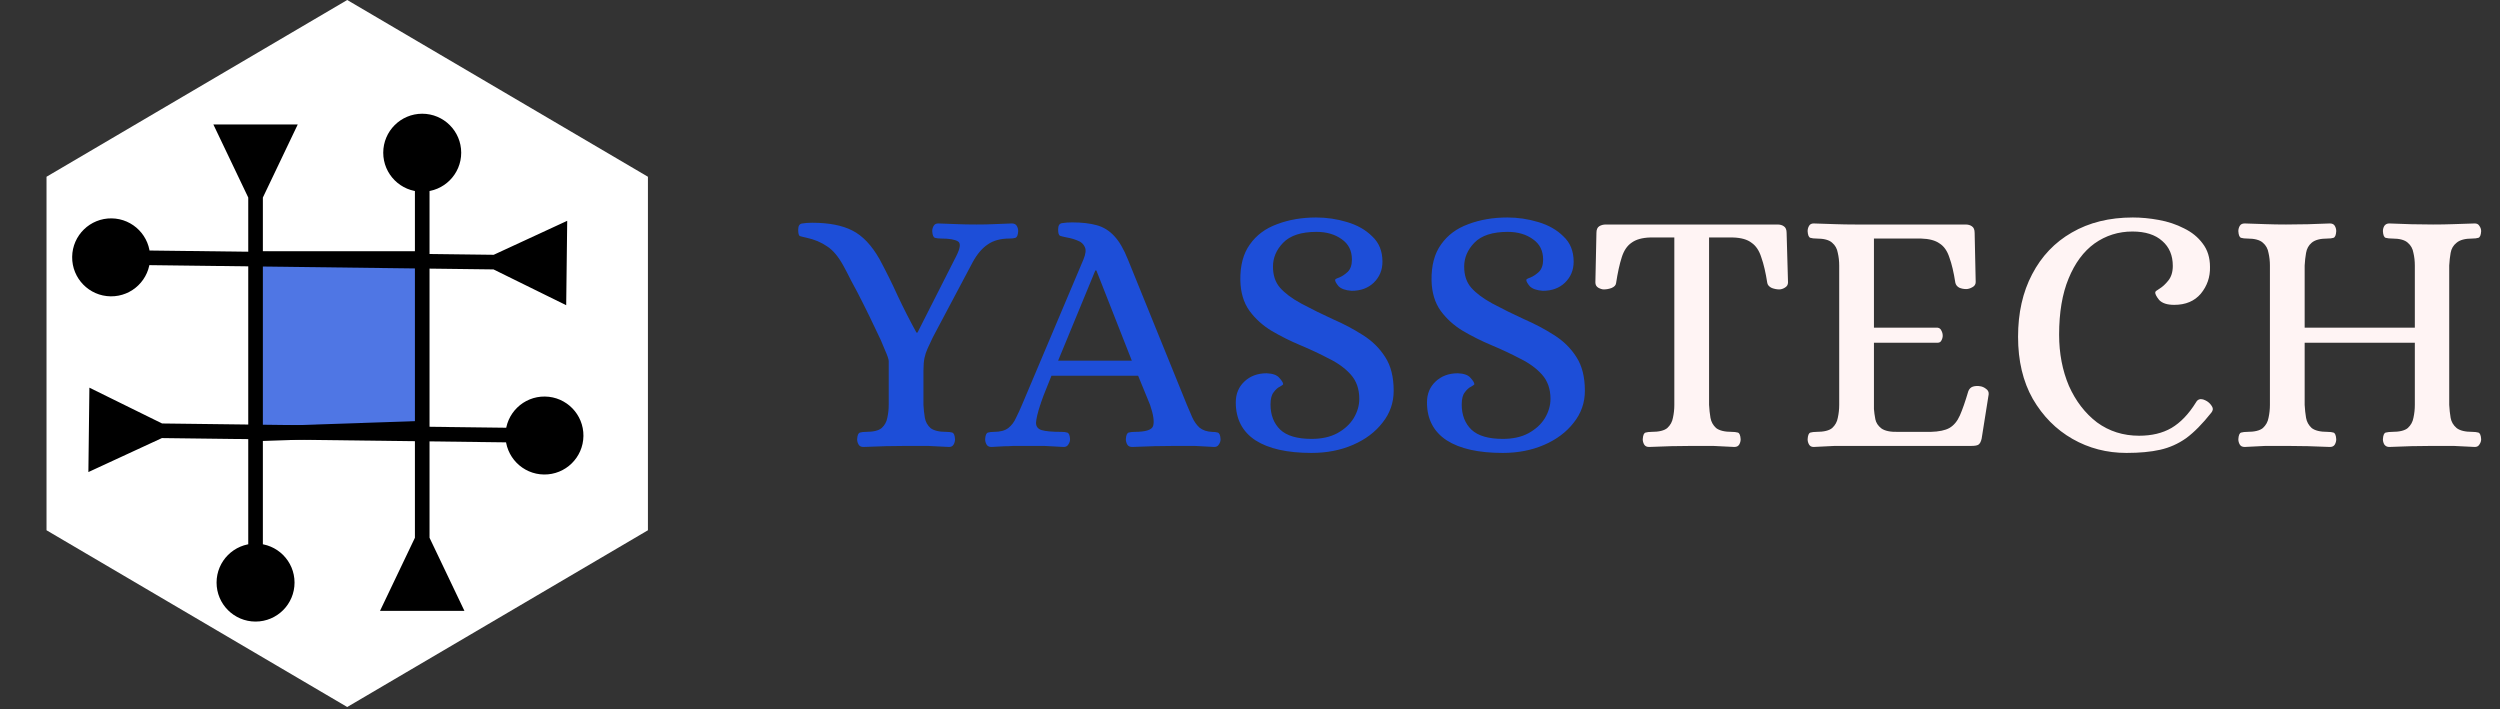<svg width="342" height="97" viewBox="0 0 342 97" fill="none" xmlns="http://www.w3.org/2000/svg">
<rect x="0" y="0" width="342" height="97" fill="#333333" stroke="none"/>
<path d="M225.592 61.144C225.272 61.144 225.048 61.032 224.92 60.808C224.792 60.584 224.728 60.344 224.728 60.088C224.76 59.544 224.888 59.24 225.112 59.176C225.336 59.112 225.608 59.08 225.928 59.08C226.952 59.08 227.672 58.904 228.088 58.552C228.504 58.168 228.76 57.704 228.856 57.16C228.984 56.584 229.048 55.992 229.048 55.384V32.488H225.736C224.648 32.52 223.8 32.76 223.192 33.208C222.584 33.624 222.136 34.296 221.848 35.224C221.56 36.12 221.304 37.288 221.08 38.728C221.048 39.016 220.84 39.24 220.456 39.4C220.104 39.528 219.752 39.592 219.4 39.592C219.176 39.592 218.92 39.512 218.632 39.352C218.376 39.192 218.248 38.952 218.248 38.632L218.392 31.864C218.392 31.416 218.52 31.112 218.776 30.952C219.032 30.792 219.336 30.712 219.688 30.712H243.16C243.512 30.712 243.8 30.792 244.024 30.952C244.28 31.112 244.408 31.416 244.408 31.864L244.6 38.632C244.6 38.952 244.456 39.192 244.168 39.352C243.912 39.512 243.656 39.592 243.4 39.592C243.08 39.592 242.744 39.528 242.392 39.4C242.04 39.24 241.832 39.016 241.768 38.728C241.544 37.288 241.272 36.12 240.952 35.224C240.664 34.296 240.216 33.624 239.608 33.208C239.032 32.76 238.184 32.52 237.064 32.488H233.8V55.384C233.832 55.992 233.896 56.584 233.992 57.16C234.088 57.704 234.344 58.168 234.76 58.552C235.208 58.904 235.928 59.08 236.92 59.08C237.24 59.08 237.512 59.112 237.736 59.176C237.96 59.24 238.088 59.544 238.12 60.088C238.12 60.344 238.056 60.584 237.928 60.808C237.8 61.032 237.576 61.144 237.256 61.144C236.232 61.08 235.256 61.032 234.328 61C233.432 61 232.52 61 231.592 61C229.672 61 227.672 61.048 225.592 61.144ZM248.099 61.144C247.811 61.144 247.603 61.032 247.475 60.808C247.347 60.584 247.283 60.344 247.283 60.088C247.315 59.544 247.443 59.24 247.667 59.176C247.891 59.112 248.163 59.08 248.483 59.08C249.507 59.08 250.227 58.904 250.643 58.552C251.059 58.168 251.315 57.704 251.411 57.16C251.539 56.584 251.603 55.992 251.603 55.384V36.328C251.603 35.72 251.539 35.144 251.411 34.6C251.315 34.024 251.059 33.56 250.643 33.208C250.227 32.824 249.507 32.632 248.483 32.632C248.163 32.632 247.891 32.6 247.667 32.536C247.443 32.472 247.315 32.168 247.283 31.624C247.283 31.368 247.347 31.128 247.475 30.904C247.603 30.68 247.811 30.568 248.099 30.568C249.155 30.6 250.131 30.632 251.027 30.664C251.923 30.696 252.851 30.712 253.811 30.712H268.883C269.235 30.712 269.523 30.792 269.747 30.952C270.003 31.112 270.131 31.416 270.131 31.864L270.275 38.584C270.275 38.904 270.115 39.144 269.795 39.304C269.507 39.464 269.235 39.544 268.979 39.544C268.627 39.544 268.307 39.48 268.019 39.352C267.731 39.192 267.555 38.968 267.491 38.68C267.267 37.24 266.995 36.088 266.675 35.224C266.387 34.328 265.939 33.688 265.331 33.304C264.755 32.888 263.907 32.664 262.787 32.632H256.355V44.824H265.043C265.299 44.856 265.475 44.984 265.571 45.208C265.699 45.432 265.763 45.672 265.763 45.928C265.763 46.152 265.699 46.376 265.571 46.6C265.475 46.792 265.299 46.888 265.043 46.888H256.355V55.96C256.387 56.376 256.451 56.84 256.547 57.352C256.643 57.832 256.915 58.248 257.363 58.6C257.843 58.952 258.627 59.112 259.715 59.08H264.131C265.251 59.048 266.099 58.872 266.675 58.552C267.283 58.2 267.763 57.624 268.115 56.824C268.467 56.024 268.851 54.92 269.267 53.512C269.395 53.192 269.603 52.984 269.891 52.888C270.211 52.792 270.547 52.776 270.899 52.84C271.155 52.872 271.411 52.984 271.667 53.176C271.955 53.368 272.083 53.624 272.051 53.944L271.091 59.992C270.995 60.44 270.835 60.728 270.611 60.856C270.419 60.952 270.115 61 269.699 61H253.859C252.899 61 251.955 61 251.027 61C250.131 61.032 249.155 61.08 248.099 61.144ZM290.903 61.96C288.215 61.96 285.751 61.32 283.511 60.04C281.271 58.76 279.463 56.936 278.087 54.568C276.743 52.2 276.071 49.368 276.071 46.072C276.071 42.808 276.711 39.96 277.991 37.528C279.271 35.064 281.079 33.16 283.415 31.816C285.783 30.44 288.567 29.752 291.767 29.752C292.919 29.752 294.103 29.864 295.319 30.088C296.567 30.312 297.719 30.696 298.775 31.24C299.831 31.752 300.679 32.44 301.319 33.304C301.991 34.168 302.327 35.24 302.327 36.52C302.359 37.896 301.943 39.112 301.079 40.168C300.215 41.192 298.999 41.704 297.431 41.704C296.471 41.704 295.783 41.48 295.367 41.032C294.983 40.552 294.807 40.2 294.839 39.976C294.839 39.88 295.031 39.72 295.415 39.496C295.831 39.24 296.231 38.872 296.615 38.392C297.031 37.88 297.239 37.208 297.239 36.376C297.239 34.936 296.759 33.8 295.799 32.968C294.839 32.104 293.479 31.672 291.719 31.672C289.799 31.672 288.071 32.216 286.535 33.304C285.031 34.392 283.847 35.992 282.983 38.104C282.119 40.184 281.687 42.744 281.687 45.784C281.687 48.344 282.135 50.68 283.031 52.792C283.959 54.872 285.239 56.536 286.871 57.784C288.535 59 290.455 59.608 292.631 59.608C294.359 59.608 295.831 59.256 297.047 58.552C298.295 57.816 299.415 56.648 300.407 55.048C300.695 54.504 301.207 54.456 301.943 54.904C302.231 55.096 302.455 55.336 302.615 55.624C302.775 55.88 302.743 56.152 302.519 56.44C301.303 57.976 300.151 59.144 299.063 59.944C297.975 60.712 296.791 61.24 295.511 61.528C294.231 61.816 292.695 61.96 290.903 61.96ZM307.069 61.144C306.749 61.144 306.525 61.032 306.397 60.808C306.269 60.584 306.205 60.344 306.205 60.088C306.237 59.544 306.365 59.24 306.589 59.176C306.813 59.112 307.085 59.08 307.405 59.08C308.429 59.08 309.149 58.904 309.565 58.552C309.981 58.168 310.237 57.704 310.333 57.16C310.461 56.584 310.525 55.992 310.525 55.384V36.328C310.525 35.72 310.461 35.144 310.333 34.6C310.237 34.024 309.981 33.56 309.565 33.208C309.149 32.824 308.429 32.632 307.405 32.632C307.085 32.632 306.813 32.6 306.589 32.536C306.365 32.472 306.237 32.168 306.205 31.624C306.205 31.368 306.269 31.128 306.397 30.904C306.525 30.68 306.749 30.568 307.069 30.568C308.093 30.6 309.053 30.632 309.949 30.664C310.845 30.696 311.773 30.712 312.733 30.712C314.685 30.712 316.685 30.664 318.733 30.568C319.053 30.568 319.277 30.68 319.405 30.904C319.533 31.128 319.597 31.368 319.597 31.624C319.565 32.168 319.437 32.472 319.213 32.536C319.021 32.6 318.749 32.632 318.397 32.632C317.405 32.632 316.685 32.824 316.237 33.208C315.821 33.56 315.565 34.024 315.469 34.6C315.373 35.144 315.309 35.72 315.277 36.328V44.824H330.349V36.328C330.349 35.72 330.285 35.144 330.157 34.6C330.061 34.024 329.805 33.56 329.389 33.208C328.973 32.824 328.253 32.632 327.229 32.632C326.909 32.632 326.621 32.6 326.365 32.536C326.141 32.472 326.013 32.168 325.981 31.624C325.981 31.368 326.045 31.128 326.173 30.904C326.333 30.68 326.557 30.568 326.845 30.568C328.925 30.664 330.925 30.712 332.845 30.712C333.805 30.712 334.733 30.696 335.629 30.664C336.557 30.632 337.533 30.6 338.557 30.568C338.845 30.568 339.053 30.68 339.181 30.904C339.341 31.128 339.421 31.368 339.421 31.624C339.389 32.168 339.261 32.472 339.037 32.536C338.813 32.6 338.541 32.632 338.221 32.632C337.229 32.632 336.509 32.824 336.061 33.208C335.613 33.56 335.341 34.024 335.245 34.6C335.149 35.144 335.085 35.72 335.053 36.328V55.384C335.085 55.992 335.149 56.584 335.245 57.16C335.341 57.704 335.613 58.168 336.061 58.552C336.509 58.904 337.229 59.08 338.221 59.08C338.541 59.08 338.813 59.112 339.037 59.176C339.261 59.24 339.389 59.544 339.421 60.088C339.421 60.344 339.341 60.584 339.181 60.808C339.053 61.032 338.845 61.144 338.557 61.144C337.533 61.08 336.557 61.032 335.629 61C334.701 61 333.757 61 332.797 61C330.909 61 328.925 61.048 326.845 61.144C326.557 61.144 326.333 61.032 326.173 60.808C326.045 60.584 325.981 60.344 325.981 60.088C326.013 59.544 326.141 59.24 326.365 59.176C326.621 59.112 326.909 59.08 327.229 59.08C328.253 59.08 328.973 58.904 329.389 58.552C329.805 58.168 330.061 57.704 330.157 57.16C330.285 56.584 330.349 55.992 330.349 55.384V46.888H315.277V55.384C315.309 55.992 315.373 56.584 315.469 57.16C315.565 57.704 315.821 58.168 316.237 58.552C316.685 58.904 317.405 59.08 318.397 59.08C318.749 59.08 319.021 59.112 319.213 59.176C319.437 59.24 319.565 59.544 319.597 60.088C319.597 60.344 319.533 60.584 319.405 60.808C319.277 61.032 319.053 61.144 318.733 61.144C316.685 61.048 314.701 61 312.781 61C311.821 61 310.877 61 309.949 61C309.053 61.032 308.093 61.08 307.069 61.144Z" fill="#FFF4F4"/>
<path d="M118.12 61.144C117.8 61.144 117.576 61.032 117.448 60.808C117.32 60.584 117.256 60.344 117.256 60.088C117.288 59.544 117.416 59.24 117.64 59.176C117.864 59.112 118.136 59.08 118.456 59.08C119.48 59.08 120.2 58.904 120.616 58.552C121.032 58.168 121.288 57.704 121.384 57.16C121.512 56.584 121.576 55.992 121.576 55.384V49.384C121.576 49.16 121.4 48.648 121.048 47.848C120.728 47.016 120.296 46.056 119.752 44.968C119.24 43.88 118.696 42.76 118.12 41.608C117.544 40.456 117 39.416 116.488 38.488C116.008 37.528 115.624 36.792 115.336 36.28C114.664 35.064 113.928 34.2 113.128 33.688C112.328 33.144 111.416 32.76 110.392 32.536C109.944 32.44 109.624 32.36 109.432 32.296C109.272 32.232 109.192 31.944 109.192 31.432C109.192 30.888 109.384 30.6 109.768 30.568C110.152 30.504 110.6 30.472 111.112 30.472C113.384 30.472 115.208 30.824 116.584 31.528C117.992 32.232 119.24 33.544 120.328 35.464C121.256 37.192 122.088 38.872 122.824 40.504C123.592 42.136 124.44 43.8 125.368 45.496H125.512L130.84 34.984C131.384 33.896 131.448 33.24 131.032 33.016C130.616 32.76 129.848 32.632 128.728 32.632C128.408 32.632 128.136 32.6 127.912 32.536C127.688 32.472 127.56 32.168 127.528 31.624C127.528 31.368 127.592 31.128 127.72 30.904C127.848 30.68 128.056 30.568 128.344 30.568C129.368 30.6 130.248 30.632 130.984 30.664C131.752 30.696 132.616 30.712 133.576 30.712C134.536 30.712 135.32 30.696 135.928 30.664C136.568 30.632 137.4 30.6 138.424 30.568C138.744 30.568 138.968 30.68 139.096 30.904C139.224 31.128 139.288 31.368 139.288 31.624C139.256 32.168 139.128 32.472 138.904 32.536C138.712 32.6 138.44 32.632 138.088 32.632C136.872 32.632 135.88 32.904 135.112 33.448C134.344 33.96 133.656 34.776 133.048 35.896L127.624 46.12C127.336 46.728 127.096 47.24 126.904 47.656C126.712 48.072 126.568 48.504 126.472 48.952C126.376 49.4 126.328 49.992 126.328 50.728V55.384C126.36 55.992 126.424 56.584 126.52 57.16C126.616 57.704 126.872 58.168 127.288 58.552C127.736 58.904 128.456 59.08 129.448 59.08C129.8 59.08 130.072 59.112 130.264 59.176C130.488 59.24 130.616 59.544 130.648 60.088C130.648 60.344 130.584 60.584 130.456 60.808C130.328 61.032 130.12 61.144 129.832 61.144C128.808 61.08 127.832 61.032 126.904 61C125.976 61 125.032 61 124.072 61C122.184 61 120.2 61.048 118.12 61.144ZM135.632 61.144C135.312 61.144 135.088 61.032 134.96 60.808C134.832 60.584 134.768 60.344 134.768 60.088C134.8 59.544 134.928 59.24 135.152 59.176C135.376 59.112 135.648 59.08 135.968 59.08C136.832 59.08 137.488 58.904 137.936 58.552C138.384 58.2 138.736 57.736 138.992 57.16C139.28 56.584 139.552 55.992 139.808 55.384L148.208 35.512C148.528 34.744 148.592 34.168 148.4 33.784C148.208 33.368 147.888 33.08 147.44 32.92C146.992 32.728 146.496 32.584 145.952 32.488C145.472 32.392 145.152 32.312 144.992 32.248C144.832 32.152 144.752 31.864 144.752 31.384C144.752 30.84 144.944 30.552 145.328 30.52C145.712 30.456 146.16 30.424 146.672 30.424C147.984 30.424 149.104 30.552 150.032 30.808C150.96 31.064 151.76 31.56 152.432 32.296C153.104 33 153.728 34.072 154.304 35.512L162.368 55.384C162.592 55.928 162.832 56.488 163.088 57.064C163.344 57.64 163.68 58.12 164.096 58.504C164.544 58.856 165.104 59.048 165.776 59.08C166.128 59.08 166.4 59.112 166.592 59.176C166.816 59.24 166.944 59.544 166.976 60.088C166.976 60.344 166.896 60.584 166.736 60.808C166.608 61.032 166.4 61.144 166.112 61.144C165.088 61.08 164.192 61.032 163.424 61C162.656 61 161.792 61 160.832 61C158.944 61 156.96 61.048 154.88 61.144C154.56 61.144 154.336 61.032 154.208 60.808C154.08 60.584 154.016 60.344 154.016 60.088C154.048 59.544 154.176 59.24 154.4 59.176C154.624 59.112 154.896 59.08 155.216 59.08C156.784 59.08 157.632 58.792 157.76 58.216C157.92 57.64 157.776 56.696 157.328 55.384L155.696 51.4H143.84C143.36 52.616 143.008 53.496 142.784 54.04C142.592 54.584 142.464 54.936 142.4 55.096C142.368 55.256 142.336 55.352 142.304 55.384C141.952 56.472 141.76 57.288 141.728 57.832C141.728 58.344 141.984 58.68 142.496 58.84C143.04 59 143.936 59.08 145.184 59.08C145.536 59.08 145.808 59.112 146 59.176C146.224 59.24 146.352 59.544 146.384 60.088C146.384 60.344 146.304 60.584 146.144 60.808C146.016 61.032 145.808 61.144 145.52 61.144C144.496 61.08 143.6 61.032 142.832 61C142.096 61 141.248 61 140.288 61C139.648 61 139.104 61 138.656 61C138.24 61.032 137.808 61.048 137.36 61.048C136.912 61.08 136.336 61.112 135.632 61.144ZM144.752 49.336H154.832L149.984 37H149.84L144.752 49.336ZM179.423 61.96C176.095 61.96 173.535 61.384 171.743 60.232C169.951 59.048 169.055 57.32 169.055 55.048C169.055 53.896 169.439 52.952 170.207 52.216C171.007 51.448 172.031 51.064 173.279 51.064C174.111 51.096 174.687 51.304 175.007 51.688C175.359 52.072 175.535 52.36 175.535 52.552C175.535 52.616 175.391 52.728 175.103 52.888C174.815 53.016 174.527 53.272 174.239 53.656C173.951 54.008 173.807 54.568 173.807 55.336C173.807 56.776 174.255 57.928 175.151 58.792C176.047 59.624 177.471 60.04 179.423 60.04C180.799 60.04 181.967 59.784 182.927 59.272C183.919 58.728 184.671 58.04 185.183 57.208C185.695 56.344 185.951 55.464 185.951 54.568C185.951 53.224 185.567 52.12 184.799 51.256C184.031 50.392 183.023 49.656 181.775 49.048C180.559 48.408 179.263 47.8 177.887 47.224C176.511 46.648 175.199 45.992 173.951 45.256C172.735 44.52 171.727 43.608 170.927 42.52C170.127 41.4 169.711 40.008 169.679 38.344C169.647 36.328 170.079 34.696 170.975 33.448C171.871 32.168 173.119 31.24 174.719 30.664C176.319 30.056 178.095 29.752 180.047 29.752C181.487 29.752 182.895 29.96 184.271 30.376C185.679 30.792 186.831 31.448 187.727 32.344C188.655 33.208 189.119 34.36 189.119 35.8C189.119 36.952 188.719 37.912 187.919 38.68C187.151 39.416 186.143 39.784 184.895 39.784C184.063 39.72 183.471 39.512 183.119 39.16C182.799 38.776 182.639 38.488 182.639 38.296C182.639 38.2 182.831 38.088 183.215 37.96C183.599 37.8 183.983 37.544 184.367 37.192C184.751 36.808 184.943 36.248 184.943 35.512C184.943 34.296 184.479 33.368 183.551 32.728C182.623 32.056 181.471 31.72 180.095 31.72C178.015 31.72 176.495 32.216 175.535 33.208C174.607 34.168 174.143 35.256 174.143 36.472C174.143 37.656 174.463 38.616 175.103 39.352C175.743 40.088 176.703 40.808 177.983 41.512C179.423 42.28 180.879 43 182.351 43.672C183.823 44.312 185.183 45.032 186.431 45.832C187.711 46.632 188.735 47.64 189.503 48.856C190.271 50.04 190.655 51.576 190.655 53.464C190.655 55.096 190.143 56.552 189.119 57.832C188.127 59.112 186.783 60.12 185.087 60.856C183.391 61.592 181.503 61.96 179.423 61.96ZM205.579 61.96C202.251 61.96 199.691 61.384 197.899 60.232C196.107 59.048 195.211 57.32 195.211 55.048C195.211 53.896 195.595 52.952 196.363 52.216C197.163 51.448 198.187 51.064 199.435 51.064C200.267 51.096 200.843 51.304 201.163 51.688C201.515 52.072 201.691 52.36 201.691 52.552C201.691 52.616 201.547 52.728 201.259 52.888C200.971 53.016 200.683 53.272 200.395 53.656C200.107 54.008 199.963 54.568 199.963 55.336C199.963 56.776 200.411 57.928 201.307 58.792C202.203 59.624 203.627 60.04 205.579 60.04C206.955 60.04 208.123 59.784 209.083 59.272C210.075 58.728 210.827 58.04 211.339 57.208C211.851 56.344 212.107 55.464 212.107 54.568C212.107 53.224 211.723 52.12 210.955 51.256C210.187 50.392 209.179 49.656 207.931 49.048C206.715 48.408 205.419 47.8 204.043 47.224C202.667 46.648 201.355 45.992 200.107 45.256C198.891 44.52 197.883 43.608 197.083 42.52C196.283 41.4 195.867 40.008 195.835 38.344C195.803 36.328 196.235 34.696 197.131 33.448C198.027 32.168 199.275 31.24 200.875 30.664C202.475 30.056 204.251 29.752 206.203 29.752C207.643 29.752 209.051 29.96 210.427 30.376C211.835 30.792 212.987 31.448 213.883 32.344C214.811 33.208 215.275 34.36 215.275 35.8C215.275 36.952 214.875 37.912 214.075 38.68C213.307 39.416 212.299 39.784 211.051 39.784C210.219 39.72 209.627 39.512 209.275 39.16C208.955 38.776 208.795 38.488 208.795 38.296C208.795 38.2 208.987 38.088 209.371 37.96C209.755 37.8 210.139 37.544 210.523 37.192C210.907 36.808 211.099 36.248 211.099 35.512C211.099 34.296 210.635 33.368 209.707 32.728C208.779 32.056 207.627 31.72 206.251 31.72C204.171 31.72 202.651 32.216 201.691 33.208C200.763 34.168 200.299 35.256 200.299 36.472C200.299 37.656 200.619 38.616 201.259 39.352C201.899 40.088 202.859 40.808 204.139 41.512C205.579 42.28 207.035 43 208.507 43.672C209.979 44.312 211.339 45.032 212.587 45.832C213.867 46.632 214.891 47.64 215.659 48.856C216.427 50.04 216.811 51.576 216.811 53.464C216.811 55.096 216.299 56.552 215.275 57.832C214.283 59.112 212.939 60.12 211.243 60.856C209.547 61.592 207.659 61.96 205.579 61.96Z" fill="#1D4ED8"/>
<path d="M47.5 0L88.636 24.18V72.54L47.5 96.72L6.364 72.54V24.18L47.5 0Z" fill="white"/>
<rect x="34.96" y="36.367" width="22.8" height="23.213" fill="#4F76E4"/>
<path d="M57.76 15.558C54.815 15.558 52.427 17.946 52.427 20.892C52.427 23.837 54.815 26.225 57.76 26.225C60.706 26.225 63.093 23.837 63.093 20.892C63.093 17.946 60.706 15.558 57.76 15.558ZM56.76 73.566L51.986 83.566H63.533L58.76 73.566H56.76ZM56.76 20.892V74.566H58.76V20.892H56.76Z" fill="black"/>
<line x1="34.96" y1="35.367" x2="57.76" y2="35.367" stroke="black" stroke-width="2"/>
<line y1="-1" x2="22.813" y2="-1" transform="matrix(0.999 -0.034 0.033 0.999 34.96 60.353)" stroke="black" stroke-width="2"/>
<path d="M9.872 35.14C9.836 38.085 12.195 40.502 15.141 40.539C18.086 40.576 20.502 38.218 20.538 35.272C20.573 32.327 18.214 29.91 15.268 29.873C12.323 29.837 9.907 32.195 9.872 35.14ZM67.513 36.856L77.456 41.753L77.594 30.207L67.537 34.856L67.513 36.856ZM15.193 36.206L68.513 36.868L68.537 34.868L15.217 34.206L15.193 36.206Z" fill="black"/>
<path d="M35.96 27.023L40.733 17.023L29.186 17.023L33.96 27.023L35.96 27.023ZM34.96 74.364C32.014 74.364 29.627 76.752 29.627 79.697C29.627 82.643 32.014 85.031 34.96 85.031C37.906 85.031 40.293 82.643 40.293 79.697C40.293 76.752 37.906 74.364 34.96 74.364ZM33.96 26.023L33.96 79.697L35.96 79.697L35.96 26.023L33.96 26.023Z" fill="black"/>
<path d="M22.171 57.93L12.229 53.033L12.091 64.579L22.147 59.93L22.171 57.93ZM69.147 59.513C69.112 62.459 71.471 64.876 74.416 64.912C77.361 64.949 79.778 62.591 79.813 59.646C79.848 56.7 77.489 54.283 74.544 54.247C71.599 54.21 69.182 56.568 69.147 59.513ZM21.147 59.917L74.468 60.579L74.492 58.58L21.171 57.918L21.147 59.917Z" fill="black"/>
</svg>
